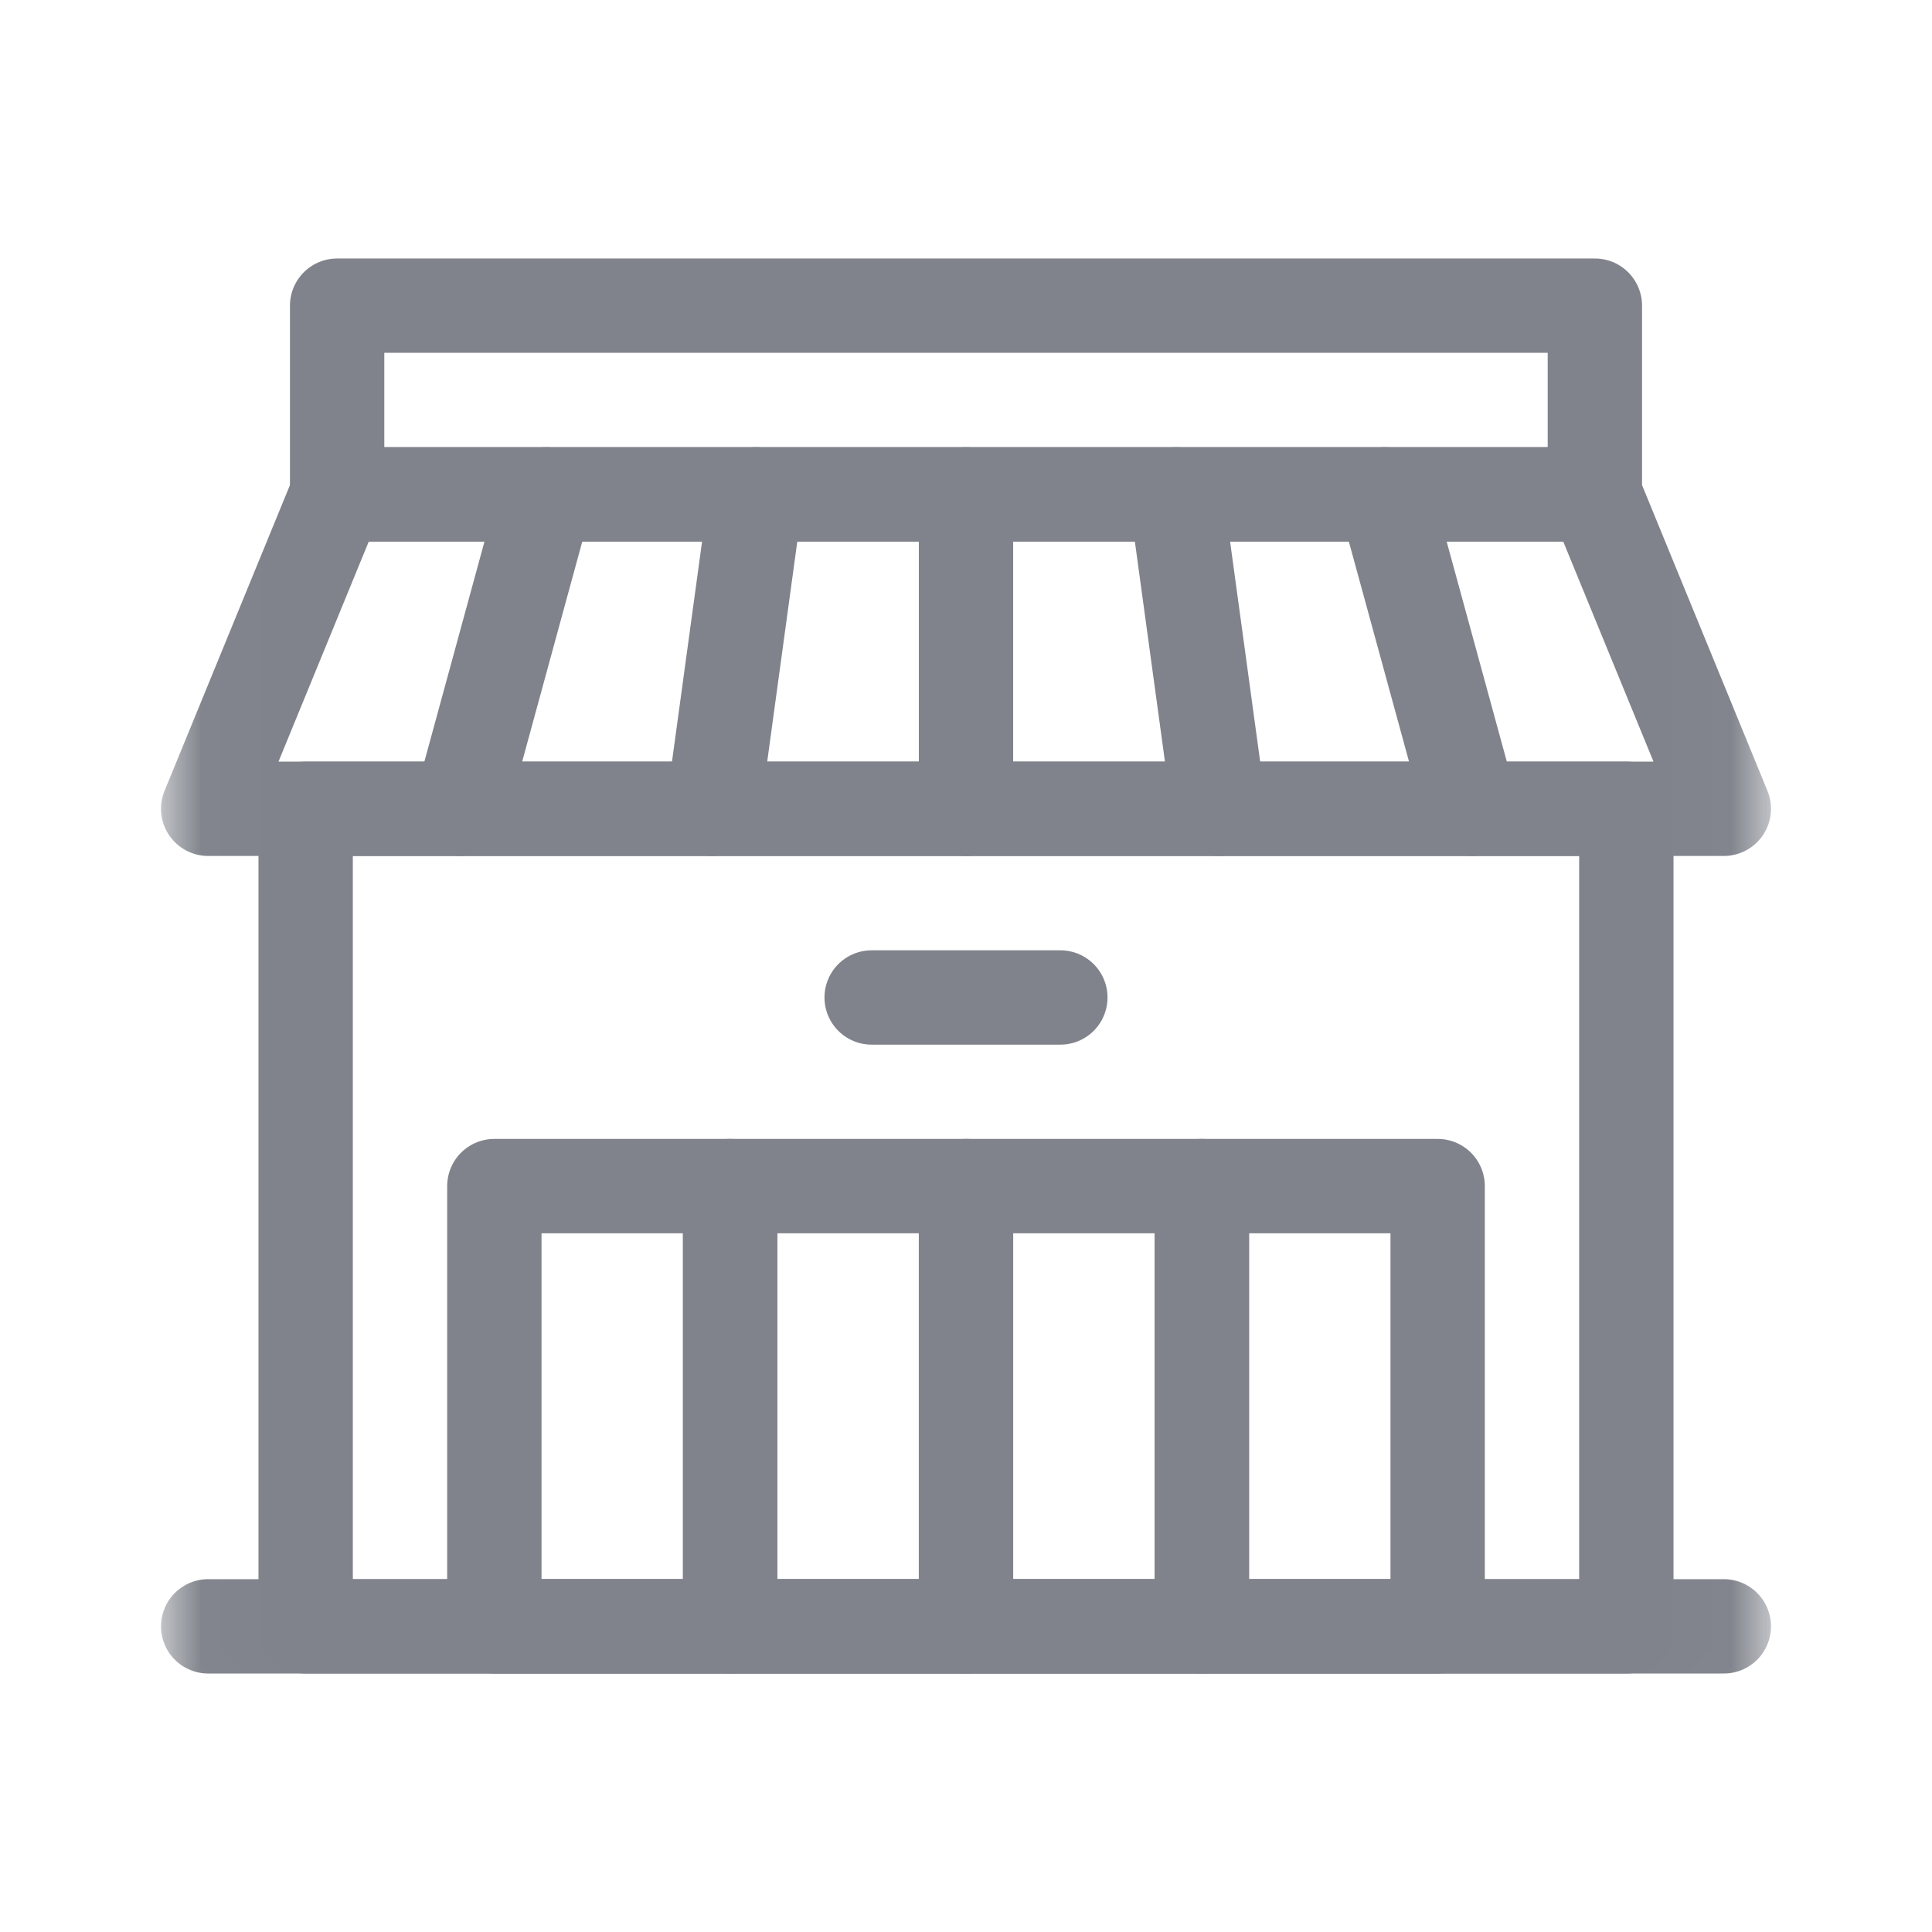 <svg width="24" height="24" viewBox="0 0 24 24" fill="none" xmlns="http://www.w3.org/2000/svg">
<mask id="mask0_489_36873" style="mask-type:luminance" maskUnits="userSpaceOnUse" x="2" y="2" width="20" height="20">
<path d="M21.98 21.98V2.02H2.02V21.98H21.98Z" fill="white" stroke="white" stroke-width="0.039"/>
</mask>
<g mask="url(#mask0_489_36873)">
<path d="M20.203 10.047H3.797V20.203H20.203V10.047Z" stroke="#80838B" stroke-width="1.172" stroke-miterlimit="10" stroke-linecap="round" stroke-linejoin="round"/>
<path d="M2.586 20.203H21.414" stroke="#80838B" stroke-width="1.172" stroke-miterlimit="10" stroke-linecap="round" stroke-linejoin="round"/>
<path d="M19.812 6.141H4.188L2.586 10.047H21.414L19.812 6.141Z" stroke="#80838B" stroke-width="1.172" stroke-miterlimit="10" stroke-linecap="round" stroke-linejoin="round"/>
</g>
<path d="M18.271 10.047L17.203 6.141" stroke="#80838B" stroke-width="1.172" stroke-miterlimit="10" stroke-linecap="round" stroke-linejoin="round"/>
<path d="M15.143 10.047L14.609 6.141" stroke="#80838B" stroke-width="1.172" stroke-miterlimit="10" stroke-linecap="round" stroke-linejoin="round"/>
<path d="M12 10.047V6.141" stroke="#80838B" stroke-width="1.172" stroke-miterlimit="10" stroke-linecap="round" stroke-linejoin="round"/>
<path d="M8.859 10.047L9.393 6.141" stroke="#80838B" stroke-width="1.172" stroke-miterlimit="10" stroke-linecap="round" stroke-linejoin="round"/>
<path d="M5.719 10.047L6.786 6.141" stroke="#80838B" stroke-width="1.172" stroke-miterlimit="10" stroke-linecap="round" stroke-linejoin="round"/>
<mask id="mask1_489_36873" style="mask-type:luminance" maskUnits="userSpaceOnUse" x="2" y="2" width="20" height="20">
<path d="M21.98 21.98V2.02H2.02V21.98H21.98Z" fill="white" stroke="white" stroke-width="0.039"/>
</mask>
<g mask="url(#mask1_489_36873)">
<path d="M19.812 3.797H4.188V6.141H19.812V3.797Z" stroke="#80838B" stroke-width="1.172" stroke-miterlimit="10" stroke-linecap="round" stroke-linejoin="round"/>
<path d="M9.07 14.734H6.141V20.203H9.07V14.734Z" stroke="#80838B" stroke-width="1.172" stroke-miterlimit="10" stroke-linecap="round" stroke-linejoin="round"/>
<path d="M12 14.734H9.07V20.203H12V14.734Z" stroke="#80838B" stroke-width="1.172" stroke-miterlimit="10" stroke-linecap="round" stroke-linejoin="round"/>
<path d="M14.93 14.734H12V20.203H14.93V14.734Z" stroke="#80838B" stroke-width="1.172" stroke-miterlimit="10" stroke-linecap="round" stroke-linejoin="round"/>
<path d="M17.859 14.734H14.93V20.203H17.859V14.734Z" stroke="#80838B" stroke-width="1.172" stroke-miterlimit="10" stroke-linecap="round" stroke-linejoin="round"/>
</g>
<path d="M10.828 12.391H13.172" stroke="#80838B" stroke-width="1.172" stroke-miterlimit="10" stroke-linecap="round" stroke-linejoin="round"/>
</svg>
